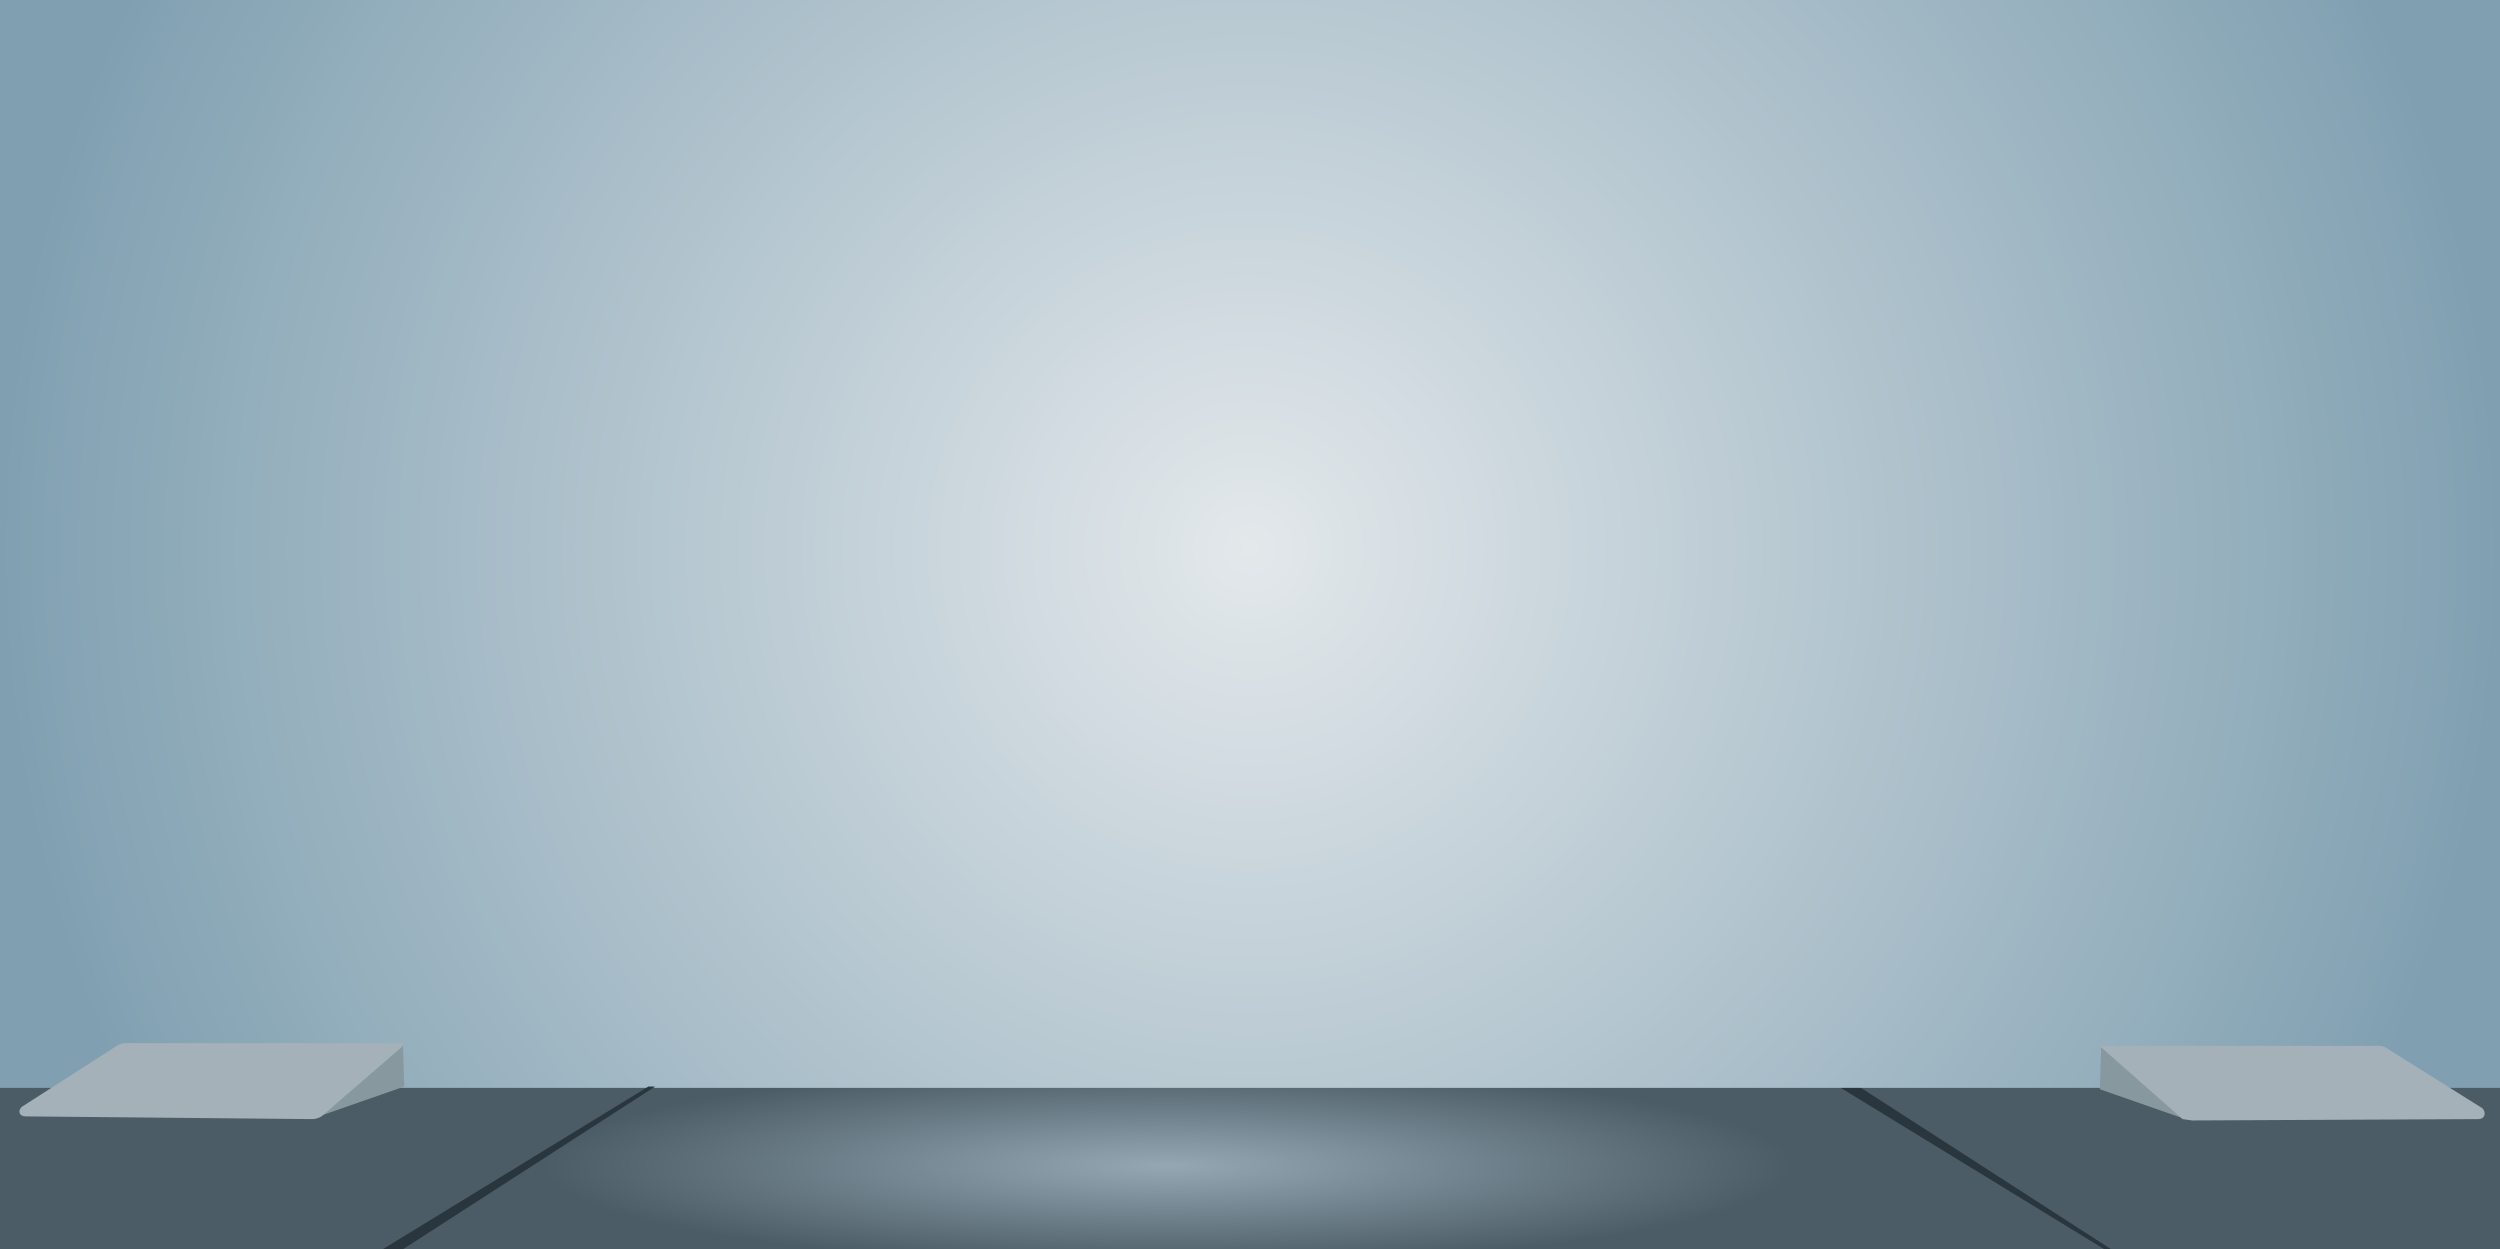 <svg
  xmlns="http://www.w3.org/2000/svg"
  viewBox="0 0 1843 921"
  preserveAspectRatio="none"
>
  <defs>
    <radialGradient id="bgGrad" cx="935.8" cy="1587" r="921.5" gradientTransform="matrix(1, 0, 0, 1, -14.307, -1182.423)" gradientUnits="userSpaceOnUse">
      <stop offset="0" stop-color="#e3e8eb"/>
      <stop offset="1" stop-color="#80a0b1"/>
    </radialGradient>
    <radialGradient id="floorGrad" cx="922" cy="981" r="921" gradientTransform="matrix(0.5, 0, 0, 0.08, 400, 781)" gradientUnits="userSpaceOnUse">
      <stop offset="0" stop-color="#94a8b4"/>
      <stop offset="1" stop-color="#4c5c66"/>
    </radialGradient>
  </defs>
  <path fill="url(#bgGrad)" d="M0 0h1843v809H0z"/>
  <path fill="url(#floorGrad)" d="M0 802h1843v120H0z"/>
  <path fill="#2a363e" d="M478 801h5L297 921h-15l196-120Z"/>
  <path fill="#2a363e" d="M1553 922h5l-186-120h-15l196 120Z" />
  <path fill="#87989f" d="m246 770 51-1 1 32-63 22 11-53Z"/>
  <path fill="#a5b1b9" d="M93 769h200c5 0 6-1 3 3l-59 51s-3 2-7 2l-211-2c-5 0-6-4-3-7l67-43c3-2 5-4 10-4Z"/>
  <path fill="#87989f" d="m1600 772-51-1-1 32 63 22-11-53Z"/>
  <path fill="#a5b1b9" d="M1753 771h-200c-5 0-6-1-3 2l59 52 7 1 211-1c5 0 6-5 3-8l-67-42c-3-2-5-4-10-4Z"/>
</svg>